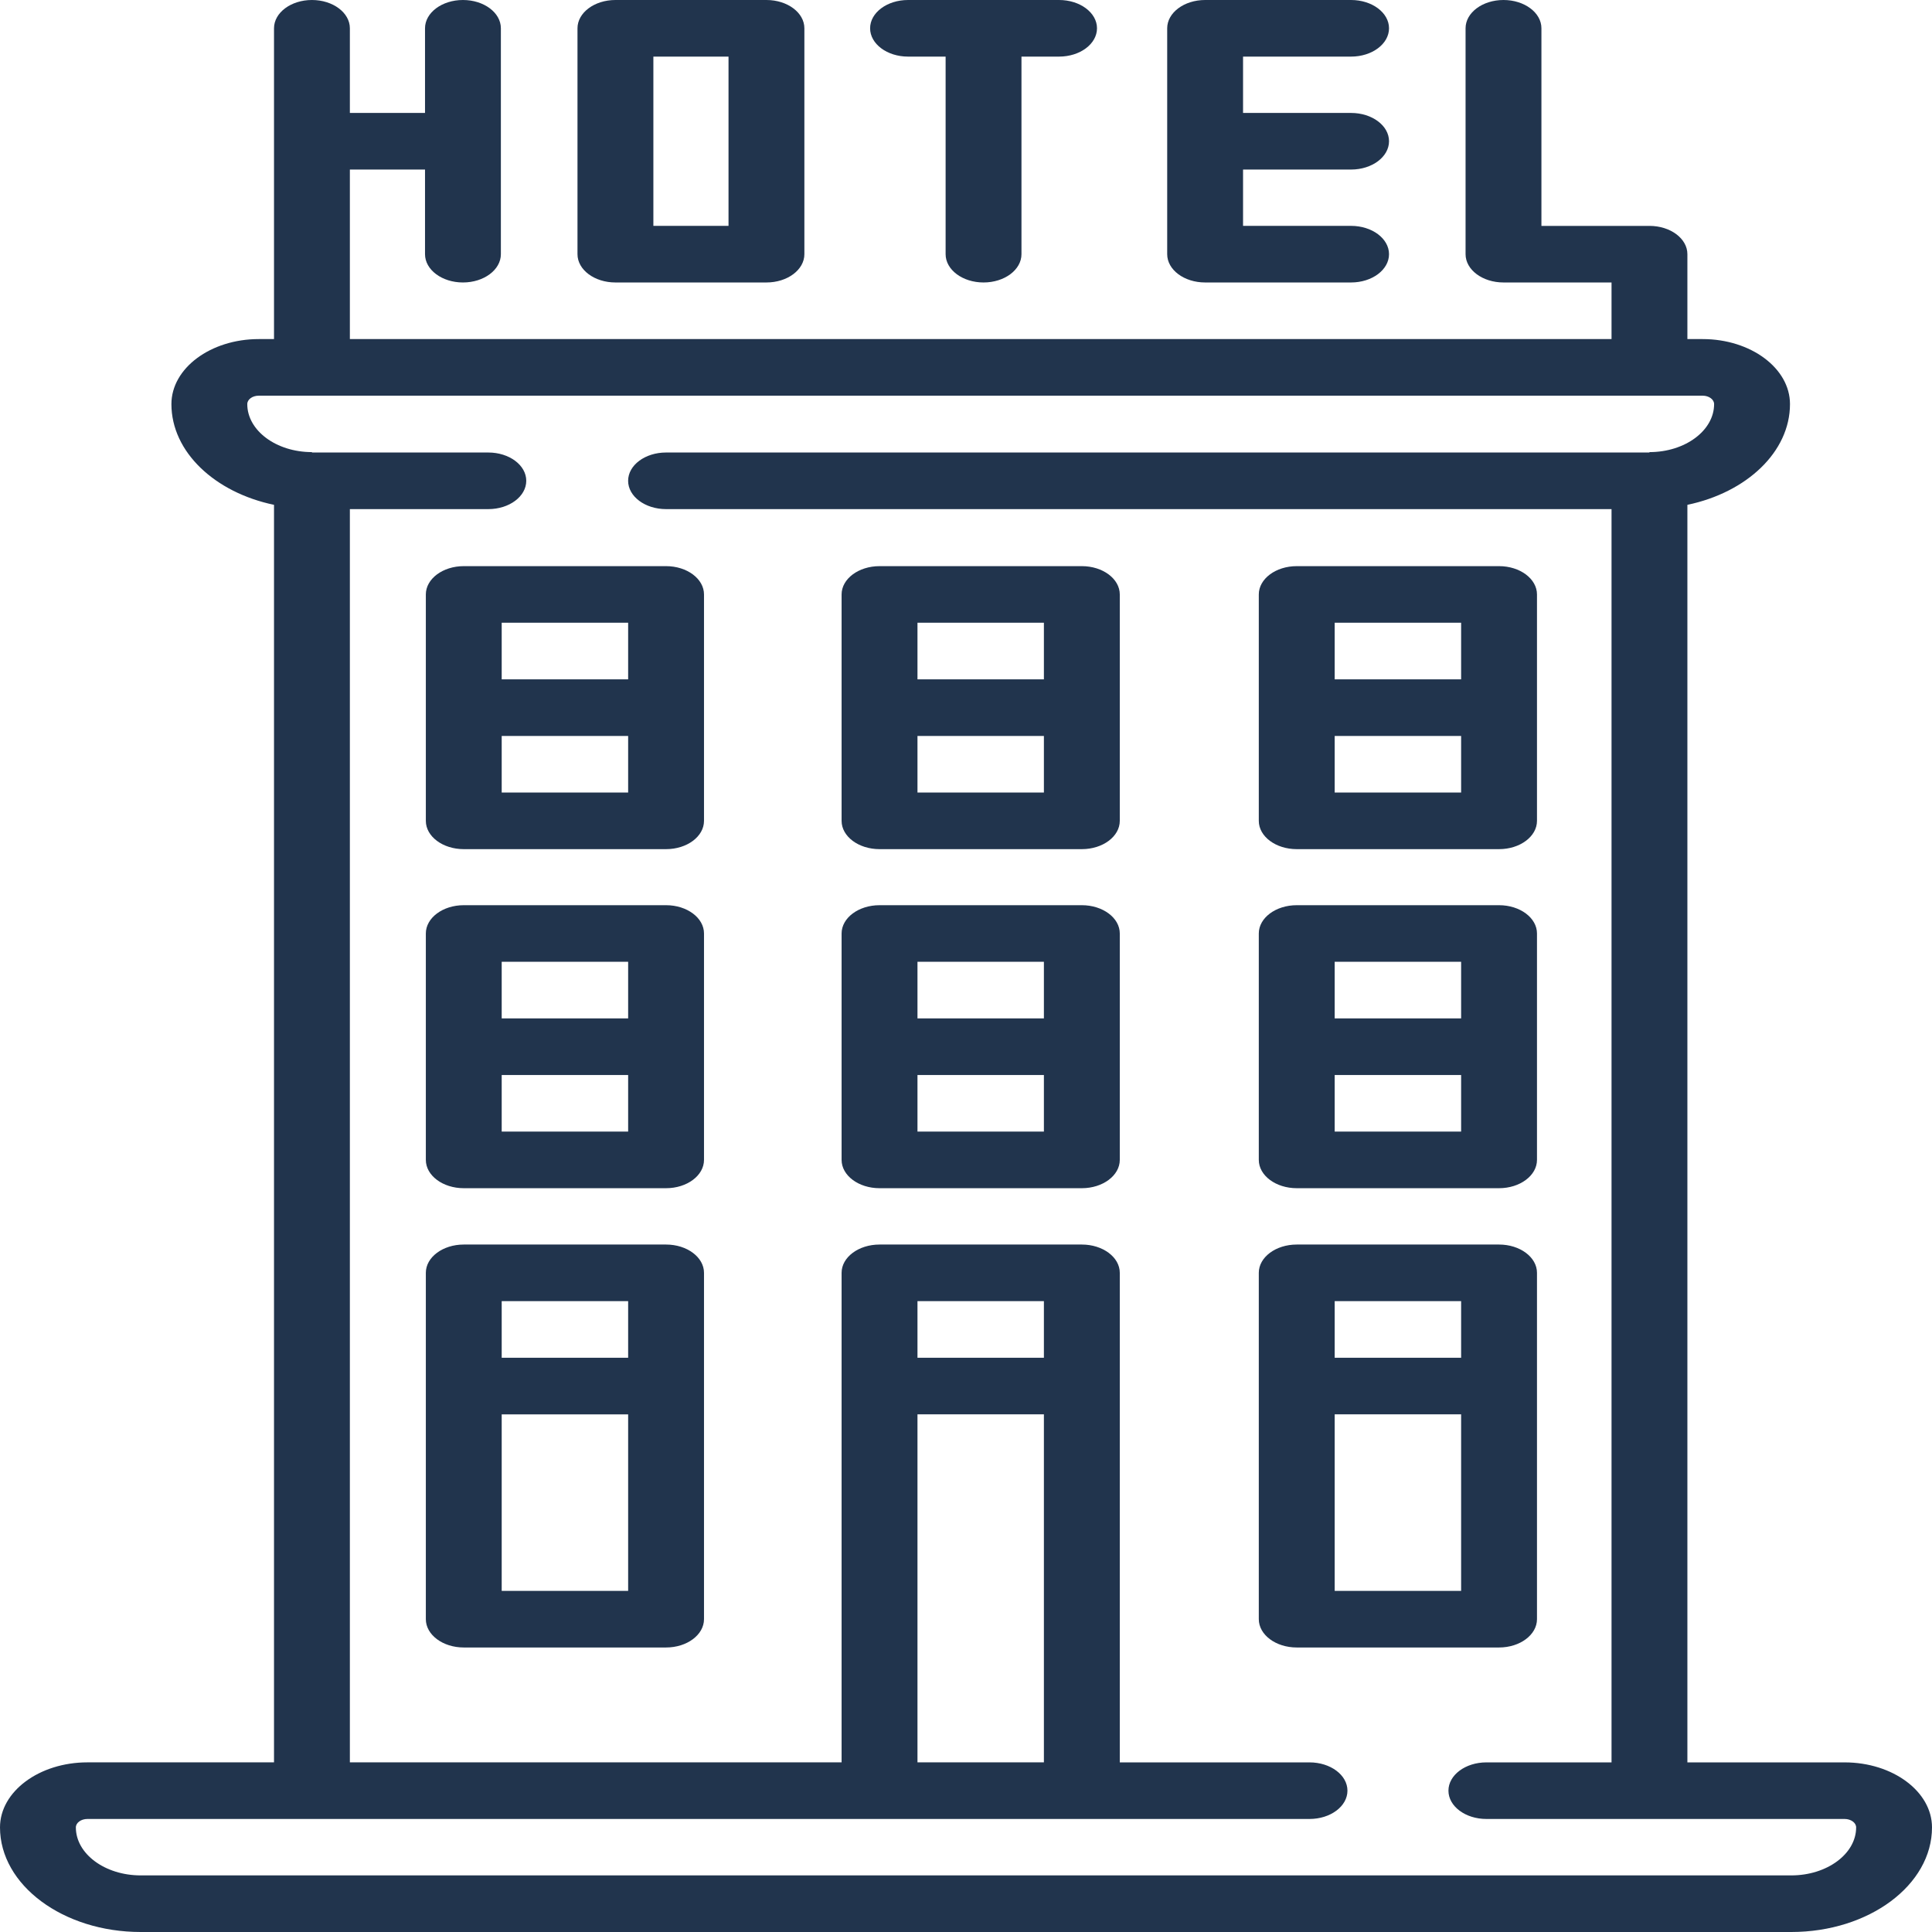 <svg width="87" height="87" viewBox="0 0 87 87" fill="none" xmlns="http://www.w3.org/2000/svg">
<path d="M54.268 12.72H60.84C61.784 12.72 62.549 12.15 62.549 11.446C62.549 10.742 61.784 10.171 60.84 10.171H55.976V7.635H60.84C61.784 7.635 62.549 7.064 62.549 6.36C62.549 5.656 61.784 5.086 60.84 5.086H55.976V2.549H60.84C61.784 2.549 62.549 1.978 62.549 1.274C62.549 0.57 61.784 0 60.84 0H54.268C53.324 0 52.56 0.57 52.56 1.274V11.446C52.56 12.15 53.324 12.72 54.268 12.72Z" fill="#21344D"/>
<path d="M40.89 2.549H42.582V11.446C42.582 12.15 43.347 12.72 44.29 12.72C45.234 12.72 45.998 12.15 45.998 11.446V2.549H47.691C48.634 2.549 49.399 1.978 49.399 1.274C49.399 0.57 48.634 0 47.691 0H40.89C39.947 0 39.182 0.57 39.182 1.274C39.182 1.978 39.947 2.549 40.89 2.549Z" fill="#21344D"/>
<path d="M27.713 12.72H34.514C35.458 12.72 36.222 12.15 36.222 11.446V1.274C36.222 0.57 35.458 0 34.514 0H27.713C26.77 0 26.005 0.57 26.005 1.274V11.446C26.005 12.15 26.77 12.72 27.713 12.72ZM29.422 2.549H32.806V10.171H29.422V2.549Z" fill="#21344D"/>
<path d="M83.064 79.362H75.985V22.733C78.647 22.177 80.605 20.354 80.605 18.197C80.605 16.583 78.841 15.269 76.673 15.269H75.985V11.446C75.985 10.742 75.22 10.172 74.277 10.172H69.412V1.274C69.412 0.57 68.648 0 67.704 0C66.76 0 65.996 0.57 65.996 1.274V11.446C65.996 12.15 66.76 12.72 67.704 12.72H72.569V15.269H15.755V7.635H19.139V11.446C19.139 12.15 19.904 12.72 20.847 12.72C21.791 12.72 22.555 12.15 22.555 11.446V1.274C22.555 0.57 21.791 0 20.847 0C19.904 0 19.139 0.57 19.139 1.274V5.086H15.755V1.274C15.755 0.57 14.99 0 14.047 0C13.103 0 12.339 0.57 12.339 1.274V15.269H11.65C9.483 15.269 7.719 16.583 7.719 18.197C7.719 20.354 9.677 22.177 12.339 22.733V79.361H3.936C1.766 79.361 0 80.675 0 82.289C0 84.887 2.843 87 6.337 87H80.663C84.157 87 87 84.887 87 82.29C87 80.675 85.234 79.362 83.064 79.362ZM80.663 84.451H6.337C4.726 84.451 3.416 83.481 3.416 82.29C3.416 82.081 3.649 81.91 3.936 81.91H58.969C59.913 81.91 60.677 81.34 60.677 80.636C60.677 79.932 59.913 79.362 58.969 79.362H50.425V57.317C50.425 56.613 49.66 56.043 48.717 56.043H39.607C38.663 56.043 37.898 56.613 37.898 57.317V79.361H15.755V22.926H21.99C22.933 22.926 23.698 22.355 23.698 21.651C23.698 20.947 22.933 20.377 21.99 20.377H14.047V20.359C12.441 20.359 11.135 19.389 11.135 18.197C11.135 17.988 11.366 17.818 11.65 17.818H76.673C76.957 17.818 77.188 17.988 77.188 18.197C77.188 19.389 75.882 20.359 74.277 20.359V20.377H29.993C29.049 20.377 28.285 20.947 28.285 21.651C28.285 22.355 29.049 22.926 29.993 22.926H72.569V79.362H66.933C65.99 79.362 65.225 79.932 65.225 80.636C65.225 81.34 65.99 81.91 66.933 81.91H83.064C83.351 81.91 83.584 82.081 83.584 82.29C83.584 83.481 82.273 84.451 80.663 84.451ZM47.008 61.141H41.315V58.592H47.008V61.141ZM41.315 63.689H47.008V79.361H41.315V63.689Z" fill="#21344D"/>
<path d="M29.994 25.494H20.884C19.94 25.494 19.176 26.065 19.176 26.769V36.964C19.176 37.668 19.94 38.238 20.884 38.238H29.994C30.937 38.238 31.702 37.668 31.702 36.964V26.769C31.702 26.065 30.937 25.494 29.994 25.494ZM28.286 28.043V30.592H22.592V28.043H28.286ZM22.592 35.689V33.141H28.286V35.689H22.592Z" fill="#21344D"/>
<path d="M29.994 40.762H20.884C19.94 40.762 19.176 41.332 19.176 42.036V52.231C19.176 52.935 19.94 53.506 20.884 53.506H29.994C30.937 53.506 31.702 52.935 31.702 52.231V42.036C31.702 41.332 30.937 40.762 29.994 40.762ZM28.286 43.31V45.859H22.592V43.31H28.286ZM22.592 50.957V48.408H28.286V50.957H22.592Z" fill="#21344D"/>
<path d="M29.994 56.043H20.884C19.94 56.043 19.176 56.613 19.176 57.317V72.913C19.176 73.617 19.94 74.188 20.884 74.188H29.994C30.937 74.188 31.702 73.617 31.702 72.913V57.317C31.702 56.614 30.937 56.043 29.994 56.043ZM28.286 58.592V61.141H22.592V58.592H28.286ZM22.592 71.639V63.69H28.286V71.639H22.592Z" fill="#21344D"/>
<path d="M48.717 25.494H39.607C38.663 25.494 37.898 26.065 37.898 26.769V36.964C37.898 37.668 38.663 38.238 39.607 38.238H48.717C49.66 38.238 50.425 37.668 50.425 36.964V26.769C50.425 26.065 49.66 25.494 48.717 25.494ZM47.008 28.043V30.592H41.315V28.043H47.008ZM41.315 35.689V33.141H47.008V35.689H41.315Z" fill="#21344D"/>
<path d="M48.717 40.762H39.607C38.663 40.762 37.898 41.332 37.898 42.036V52.231C37.898 52.935 38.663 53.506 39.607 53.506H48.717C49.66 53.506 50.425 52.935 50.425 52.231V42.036C50.425 41.332 49.66 40.762 48.717 40.762ZM47.008 43.31V45.859H41.315V43.31H47.008ZM41.315 50.957V48.408H47.008V50.957H41.315Z" fill="#21344D"/>
<path d="M58.394 38.238H67.504C68.447 38.238 69.212 37.668 69.212 36.964V26.769C69.212 26.065 68.447 25.494 67.504 25.494H58.394C57.45 25.494 56.685 26.065 56.685 26.769V36.964C56.685 37.668 57.45 38.238 58.394 38.238ZM60.102 35.689V33.141H65.796V35.689H60.102ZM65.796 28.043V30.592H60.102V28.043H65.796Z" fill="#21344D"/>
<path d="M58.394 53.506H67.504C68.447 53.506 69.212 52.935 69.212 52.231V42.036C69.212 41.332 68.447 40.762 67.504 40.762H58.394C57.45 40.762 56.685 41.332 56.685 42.036V52.231C56.685 52.935 57.45 53.506 58.394 53.506ZM60.102 50.957V48.408H65.796V50.957H60.102ZM65.796 43.31V45.859H60.102V43.31H65.796Z" fill="#21344D"/>
<path d="M69.212 72.913V57.317C69.212 56.613 68.447 56.043 67.504 56.043H58.394C57.45 56.043 56.685 56.613 56.685 57.317V72.913C56.685 73.617 57.45 74.188 58.394 74.188H67.504C68.447 74.188 69.212 73.617 69.212 72.913ZM65.796 58.592V61.141H60.102V58.592H65.796ZM60.102 71.639V63.689H65.796V71.639H60.102Z" fill="#21344D"/>
</svg>
